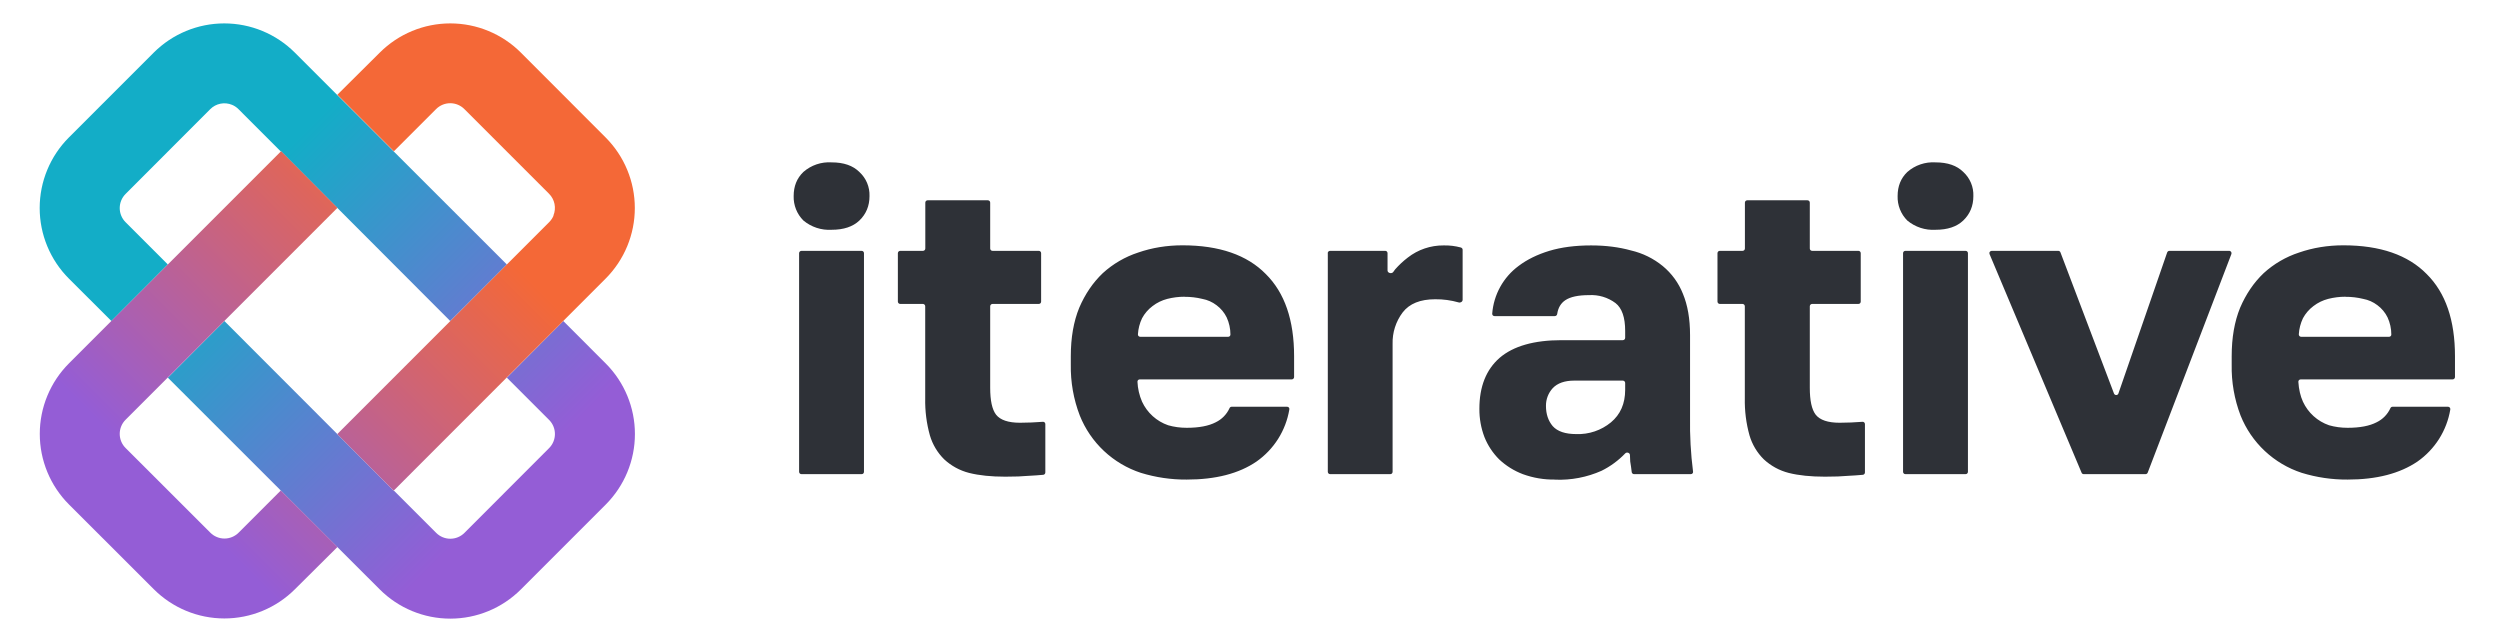 <svg width="252" height="64" viewBox="0 0 252 64" fill="none" xmlns="http://www.w3.org/2000/svg"><path d="M23.391 10.567C23.633 10.664 23.855 10.819 24.039 11.002L28.306 15.27L28.326 15.26L34.014 20.969L45.383 32.359L51.091 26.659L29.719 5.303C27.832 3.418 25.274 2.359 22.607 2.359C19.941 2.359 17.383 3.418 15.496 5.303L6.943 13.857C5.059 15.744 4 18.302 4 20.969C4 23.637 5.059 26.195 6.943 28.082L11.229 32.359L16.918 26.659L12.661 22.401C12.473 22.215 12.324 21.992 12.222 21.747C12.12 21.502 12.068 21.239 12.068 20.974C12.068 20.709 12.12 20.446 12.222 20.201C12.324 19.956 12.473 19.734 12.661 19.547L21.195 11.002C21.477 10.72 21.836 10.528 22.227 10.451C22.618 10.373 23.023 10.414 23.391 10.567V10.567Z" fill="url(#paint0_linear_522_617)"/><path d="M43.97 53.715L39.713 49.458H39.684L33.995 43.758H34.005L22.617 32.359L16.919 38.068L38.281 59.415C40.168 61.3 42.726 62.359 45.392 62.359C48.059 62.359 50.617 61.3 52.504 59.415L61.056 50.861C62.941 48.974 64 46.416 64 43.748C64 41.081 62.941 38.523 61.056 36.636L56.78 32.359L51.091 38.068L55.348 42.326C55.725 42.703 55.937 43.215 55.937 43.748C55.937 44.282 55.725 44.794 55.348 45.171L46.815 53.715C46.437 54.092 45.926 54.304 45.392 54.304C44.859 54.304 44.347 54.092 43.97 53.715V53.715Z" fill="url(#paint1_linear_522_617)"/><path fill-rule="evenodd" clip-rule="evenodd" d="M55.803 21.724C55.697 21.976 55.551 22.189 55.377 22.372L33.995 43.758L39.684 49.458L61.047 28.082C62.932 26.195 63.99 23.637 63.99 20.969C63.99 18.302 62.932 15.744 61.047 13.857L52.504 5.303C50.617 3.418 48.059 2.359 45.392 2.359C42.726 2.359 40.168 3.418 38.281 5.303L34.005 9.551L39.703 15.25L43.961 10.993C44.338 10.616 44.849 10.404 45.383 10.404C45.916 10.404 46.428 10.616 46.805 10.993L55.339 19.527C55.622 19.808 55.816 20.167 55.895 20.558C55.974 20.949 55.936 21.355 55.784 21.724H55.793H55.803ZM24.049 53.696L28.306 49.438L34.014 55.138L29.729 59.396C27.842 61.281 25.284 62.34 22.617 62.34C19.95 62.34 17.393 61.281 15.506 59.396L6.953 50.851C5.068 48.964 4.01 46.406 4.01 43.739C4.01 41.072 5.068 38.513 6.953 36.626L28.335 15.241L34.014 20.95L12.662 42.307C12.473 42.494 12.324 42.716 12.222 42.961C12.12 43.206 12.068 43.469 12.068 43.734C12.068 43.999 12.12 44.262 12.222 44.507C12.324 44.752 12.473 44.974 12.662 45.161L21.205 53.696C21.582 54.073 22.093 54.285 22.627 54.285C23.16 54.285 23.672 54.073 24.049 53.696V53.696Z" fill="url(#paint2_linear_522_617)"/><path d="M80.549 25.521C80.549 25.389 80.662 25.285 80.794 25.285H86.853C86.985 25.285 87.089 25.389 87.089 25.521V47.558C87.089 47.69 86.995 47.794 86.853 47.794H80.794C80.762 47.795 80.731 47.79 80.701 47.779C80.671 47.767 80.644 47.75 80.621 47.728C80.598 47.706 80.58 47.68 80.568 47.651C80.555 47.621 80.549 47.59 80.549 47.558V25.521ZM83.824 23.162C82.792 23.223 81.776 22.889 80.983 22.227C80.66 21.906 80.406 21.521 80.237 21.097C80.069 20.674 79.988 20.22 80.001 19.764C80.001 18.773 80.322 17.971 80.974 17.339C81.758 16.651 82.782 16.301 83.824 16.367C85.041 16.367 85.975 16.688 86.627 17.339C86.962 17.645 87.227 18.02 87.403 18.439C87.579 18.858 87.662 19.31 87.646 19.764C87.646 20.755 87.306 21.576 86.627 22.227C85.975 22.85 85.041 23.162 83.824 23.162V23.162ZM101.33 48.049C99.915 48.049 98.707 47.926 97.688 47.671C96.749 47.432 95.886 46.962 95.177 46.303C94.498 45.634 94.001 44.802 93.733 43.887C93.394 42.671 93.235 41.412 93.261 40.15V30.872C93.261 30.811 93.238 30.753 93.195 30.709C93.153 30.665 93.096 30.639 93.035 30.636H90.741C90.679 30.636 90.619 30.611 90.575 30.567C90.53 30.523 90.505 30.463 90.505 30.4V25.521C90.505 25.389 90.619 25.285 90.741 25.285H93.035C93.167 25.285 93.271 25.181 93.271 25.049V20.425C93.271 20.293 93.374 20.189 93.507 20.189H99.575C99.707 20.189 99.811 20.293 99.811 20.425V25.049C99.811 25.181 99.915 25.285 100.047 25.285H104.709C104.841 25.285 104.945 25.389 104.945 25.521V30.4C104.945 30.532 104.851 30.636 104.709 30.636H100.047C99.984 30.636 99.924 30.661 99.88 30.706C99.836 30.75 99.811 30.81 99.811 30.872V39.083C99.811 40.367 100 41.273 100.405 41.801C100.83 42.339 101.632 42.613 102.822 42.613C103.586 42.613 104.35 42.575 105.115 42.518C105.256 42.499 105.37 42.613 105.37 42.745V47.624C105.37 47.747 105.275 47.85 105.162 47.86C104.69 47.907 104.19 47.935 103.671 47.964C103.076 48.02 102.302 48.049 101.34 48.049H101.33ZM119.62 48.341C118.053 48.352 116.494 48.123 114.996 47.662C113.611 47.207 112.342 46.455 111.278 45.457C110.215 44.459 109.384 43.24 108.843 41.886C108.214 40.249 107.906 38.506 107.937 36.752V35.903C107.937 34.034 108.22 32.411 108.786 31.023C109.381 29.636 110.173 28.475 111.164 27.531C112.193 26.594 113.409 25.886 114.732 25.455C116.119 24.974 117.61 24.728 119.196 24.728C122.905 24.728 125.708 25.701 127.595 27.626C129.502 29.513 130.445 32.279 130.445 35.903V38.007C130.445 38.13 130.342 38.243 130.209 38.243H114.892C114.861 38.242 114.83 38.247 114.8 38.258C114.771 38.27 114.745 38.287 114.722 38.309C114.7 38.331 114.683 38.358 114.672 38.387C114.66 38.416 114.655 38.448 114.656 38.479C114.686 39.172 114.843 39.853 115.119 40.489C115.375 41.042 115.74 41.538 116.193 41.947C116.645 42.355 117.175 42.669 117.752 42.867C118.346 43.037 118.969 43.122 119.62 43.122C120.866 43.122 121.838 42.934 122.546 42.566C123.159 42.269 123.65 41.769 123.933 41.15C123.971 41.056 124.056 40.999 124.16 40.999H129.738C129.889 40.999 130.002 41.131 129.964 41.282C129.788 42.33 129.405 43.333 128.838 44.233C128.271 45.132 127.531 45.909 126.661 46.52C124.887 47.737 122.537 48.341 119.62 48.341ZM119.403 29.91C118.809 29.91 118.233 29.985 117.667 30.127C117.129 30.268 116.629 30.504 116.176 30.853C115.739 31.181 115.378 31.6 115.119 32.08C114.876 32.589 114.735 33.141 114.703 33.704C114.694 33.836 114.798 33.949 114.939 33.949H123.801C123.924 33.949 124.037 33.845 124.028 33.713C124.026 33.12 123.897 32.534 123.65 31.995C123.414 31.511 123.064 31.09 122.631 30.768C122.207 30.443 121.712 30.223 121.187 30.127C120.603 29.985 120.004 29.915 119.403 29.919V29.91ZM133.833 25.521C133.833 25.389 133.947 25.285 134.069 25.285H139.638C139.76 25.285 139.864 25.389 139.864 25.521V27.267C139.864 27.522 140.27 27.626 140.43 27.428C140.487 27.333 140.562 27.239 140.629 27.154C141.006 26.729 141.421 26.333 141.903 25.965C142.934 25.159 144.208 24.727 145.517 24.738C146.1 24.724 146.681 24.794 147.244 24.945C147.358 24.974 147.433 25.068 147.433 25.172V30.221C147.433 30.41 147.216 30.542 147.037 30.485C146.267 30.265 145.469 30.157 144.668 30.165C143.158 30.165 142.073 30.608 141.393 31.486C140.7 32.402 140.341 33.527 140.374 34.676V47.558C140.374 47.69 140.279 47.794 140.138 47.794H134.079C134.016 47.794 133.956 47.769 133.912 47.725C133.868 47.681 133.843 47.621 133.843 47.558V25.521H133.833ZM156.767 48.341C155.654 48.361 154.547 48.175 153.501 47.794C152.62 47.46 151.812 46.957 151.123 46.312C150.477 45.67 149.969 44.903 149.632 44.057C149.286 43.147 149.113 42.18 149.122 41.206C149.122 38.97 149.802 37.262 151.161 36.072C152.548 34.883 154.634 34.289 157.409 34.289H163.581C163.713 34.289 163.817 34.185 163.817 34.053V33.354C163.817 31.995 163.496 31.061 162.845 30.551C162.074 29.976 161.124 29.692 160.164 29.749C159.089 29.749 158.296 29.919 157.786 30.259C157.333 30.561 157.059 31.023 156.965 31.646C156.958 31.706 156.929 31.762 156.884 31.802C156.839 31.842 156.78 31.864 156.72 31.863H150.651C150.619 31.865 150.587 31.859 150.557 31.847C150.527 31.835 150.5 31.817 150.478 31.794C150.455 31.771 150.438 31.743 150.428 31.713C150.417 31.682 150.413 31.65 150.415 31.618C150.487 30.672 150.762 29.752 151.221 28.921C151.681 28.091 152.313 27.369 153.077 26.805C153.926 26.163 154.964 25.653 156.172 25.285C157.399 24.917 158.796 24.738 160.381 24.738C161.854 24.738 163.194 24.908 164.411 25.247C165.581 25.518 166.672 26.054 167.601 26.814C168.507 27.561 169.209 28.525 169.64 29.617C170.112 30.75 170.357 32.137 170.357 33.779V42.065C170.327 43.895 170.428 45.724 170.659 47.539C170.687 47.671 170.574 47.794 170.433 47.794H164.713C164.655 47.794 164.599 47.773 164.556 47.735C164.512 47.697 164.484 47.644 164.477 47.586C164.43 47.19 164.383 46.831 164.326 46.52L164.298 45.869C164.298 45.642 163.987 45.538 163.826 45.699C163.138 46.418 162.33 47.012 161.438 47.454C159.971 48.107 158.372 48.414 156.767 48.351V48.341ZM158.89 43.755C160.159 43.802 161.402 43.382 162.382 42.575C163.335 41.782 163.817 40.687 163.817 39.3V38.602C163.817 38.539 163.792 38.479 163.748 38.435C163.703 38.391 163.643 38.366 163.581 38.366H158.673C157.72 38.366 156.993 38.621 156.512 39.13C156.068 39.617 155.825 40.255 155.833 40.914C155.833 41.735 156.059 42.414 156.512 42.952C156.993 43.49 157.786 43.755 158.89 43.755V43.755ZM183.957 48.049C182.541 48.049 181.314 47.926 180.304 47.671C179.366 47.432 178.503 46.962 177.794 46.303C177.115 45.634 176.618 44.802 176.35 43.887C176.011 42.671 175.852 41.412 175.878 40.15V30.872C175.878 30.811 175.855 30.753 175.812 30.709C175.77 30.665 175.712 30.639 175.652 30.636H173.358C173.296 30.636 173.236 30.611 173.191 30.567C173.147 30.523 173.122 30.463 173.122 30.4V25.521C173.122 25.389 173.226 25.285 173.358 25.285H175.652C175.784 25.285 175.887 25.181 175.887 25.049V20.425C175.887 20.293 175.991 20.189 176.123 20.189H182.192C182.324 20.189 182.428 20.293 182.428 20.425V25.049C182.428 25.181 182.532 25.285 182.664 25.285H187.326C187.458 25.285 187.562 25.389 187.562 25.521V30.4C187.562 30.532 187.467 30.636 187.326 30.636H182.664C182.601 30.636 182.541 30.661 182.497 30.706C182.453 30.75 182.428 30.81 182.428 30.872V39.083C182.428 40.367 182.616 41.273 183.022 41.801C183.447 42.339 184.249 42.613 185.438 42.613C186.203 42.613 186.967 42.575 187.732 42.518C187.864 42.499 187.986 42.613 187.986 42.745V47.624C187.986 47.747 187.892 47.85 187.779 47.86C187.307 47.907 186.807 47.935 186.288 47.964C185.693 48.02 184.919 48.049 183.957 48.049V48.049ZM191.828 25.521C191.828 25.389 191.931 25.285 192.064 25.285H198.132C198.264 25.285 198.368 25.389 198.368 25.521V47.558C198.368 47.69 198.264 47.794 198.132 47.794H192.064C192.001 47.794 191.941 47.769 191.897 47.725C191.852 47.681 191.828 47.621 191.828 47.558V25.521V25.521ZM195.102 23.162C194.068 23.226 193.048 22.891 192.252 22.227C191.931 21.905 191.679 21.52 191.512 21.096C191.345 20.673 191.266 20.219 191.28 19.764C191.28 18.773 191.601 17.971 192.252 17.339C193.036 16.651 194.061 16.301 195.102 16.367C196.32 16.367 197.254 16.688 197.905 17.339C198.239 17.646 198.502 18.022 198.677 18.441C198.851 18.859 198.932 19.311 198.915 19.764C198.915 20.755 198.575 21.576 197.896 22.227C197.245 22.85 196.32 23.162 195.093 23.162H195.102ZM200.548 25.616C200.532 25.58 200.526 25.54 200.529 25.501C200.532 25.462 200.545 25.424 200.567 25.392C200.589 25.359 200.618 25.332 200.653 25.313C200.687 25.295 200.726 25.285 200.765 25.285H207.466C207.57 25.285 207.654 25.342 207.692 25.436L213.091 39.668C213.175 39.876 213.468 39.866 213.534 39.668L218.451 25.446C218.489 25.351 218.574 25.285 218.678 25.285H224.699C224.869 25.285 224.982 25.455 224.925 25.606L216.488 47.643C216.471 47.688 216.439 47.727 216.399 47.754C216.358 47.781 216.31 47.795 216.262 47.794H210.042C209.948 47.794 209.853 47.737 209.825 47.652L200.548 25.616V25.616ZM236.637 48.341C235.07 48.352 233.511 48.123 232.013 47.662C230.626 47.209 229.355 46.456 228.29 45.458C227.225 44.46 226.392 43.241 225.85 41.886C225.224 40.248 224.92 38.505 224.954 36.752V35.903C224.954 34.034 225.237 32.411 225.803 31.023C226.398 29.636 227.19 28.475 228.181 27.531C229.209 26.594 230.426 25.886 231.749 25.455C233.136 24.974 234.627 24.728 236.213 24.728C239.922 24.728 242.725 25.701 244.612 27.626C246.519 29.513 247.462 32.279 247.462 35.903V38.007C247.462 38.13 247.358 38.243 247.226 38.243H231.909C231.847 38.243 231.786 38.268 231.742 38.312C231.698 38.356 231.673 38.416 231.673 38.479C231.72 39.253 231.881 39.923 232.136 40.489C232.392 41.042 232.757 41.538 233.21 41.947C233.662 42.355 234.192 42.669 234.769 42.867C235.363 43.037 235.986 43.122 236.637 43.122C237.883 43.122 238.855 42.934 239.563 42.566C240.176 42.269 240.667 41.769 240.95 41.15C240.988 41.056 241.073 40.999 241.177 40.999H246.754C246.905 40.999 247.019 41.131 246.99 41.282C246.814 42.33 246.432 43.333 245.865 44.233C245.298 45.132 244.557 45.909 243.687 46.52C241.894 47.737 239.554 48.341 236.637 48.341V48.341ZM236.42 29.91C235.826 29.91 235.25 29.985 234.684 30.127C234.146 30.268 233.646 30.504 233.193 30.853C232.756 31.181 232.395 31.6 232.136 32.08C231.894 32.59 231.753 33.141 231.72 33.704C231.72 33.836 231.815 33.949 231.956 33.949H240.818C240.941 33.949 241.054 33.845 241.045 33.713C241.044 33.12 240.915 32.534 240.667 31.995C240.431 31.511 240.081 31.09 239.648 30.768C239.224 30.443 238.729 30.223 238.204 30.127C237.62 29.985 237.021 29.915 236.42 29.919V29.91Z" fill="#2E3137"/><defs><linearGradient id="paint0_linear_522_617" x1="18.476" y1="25.392" x2="46.868" y2="53.788" gradientUnits="userSpaceOnUse"><stop stop-color="#13ADC7"/><stop offset="1" stop-color="#945DD6"/></linearGradient><linearGradient id="paint1_linear_522_617" x1="18.476" y1="25.392" x2="46.868" y2="53.788" gradientUnits="userSpaceOnUse"><stop stop-color="#13ADC7"/><stop offset="1" stop-color="#945DD6"/></linearGradient><linearGradient id="paint2_linear_522_617" x1="45.247" y1="20.04" x2="16.324" y2="48.959" gradientUnits="userSpaceOnUse"><stop stop-color="#F46837"/><stop offset="1" stop-color="#945DD6"/></linearGradient></defs></svg>